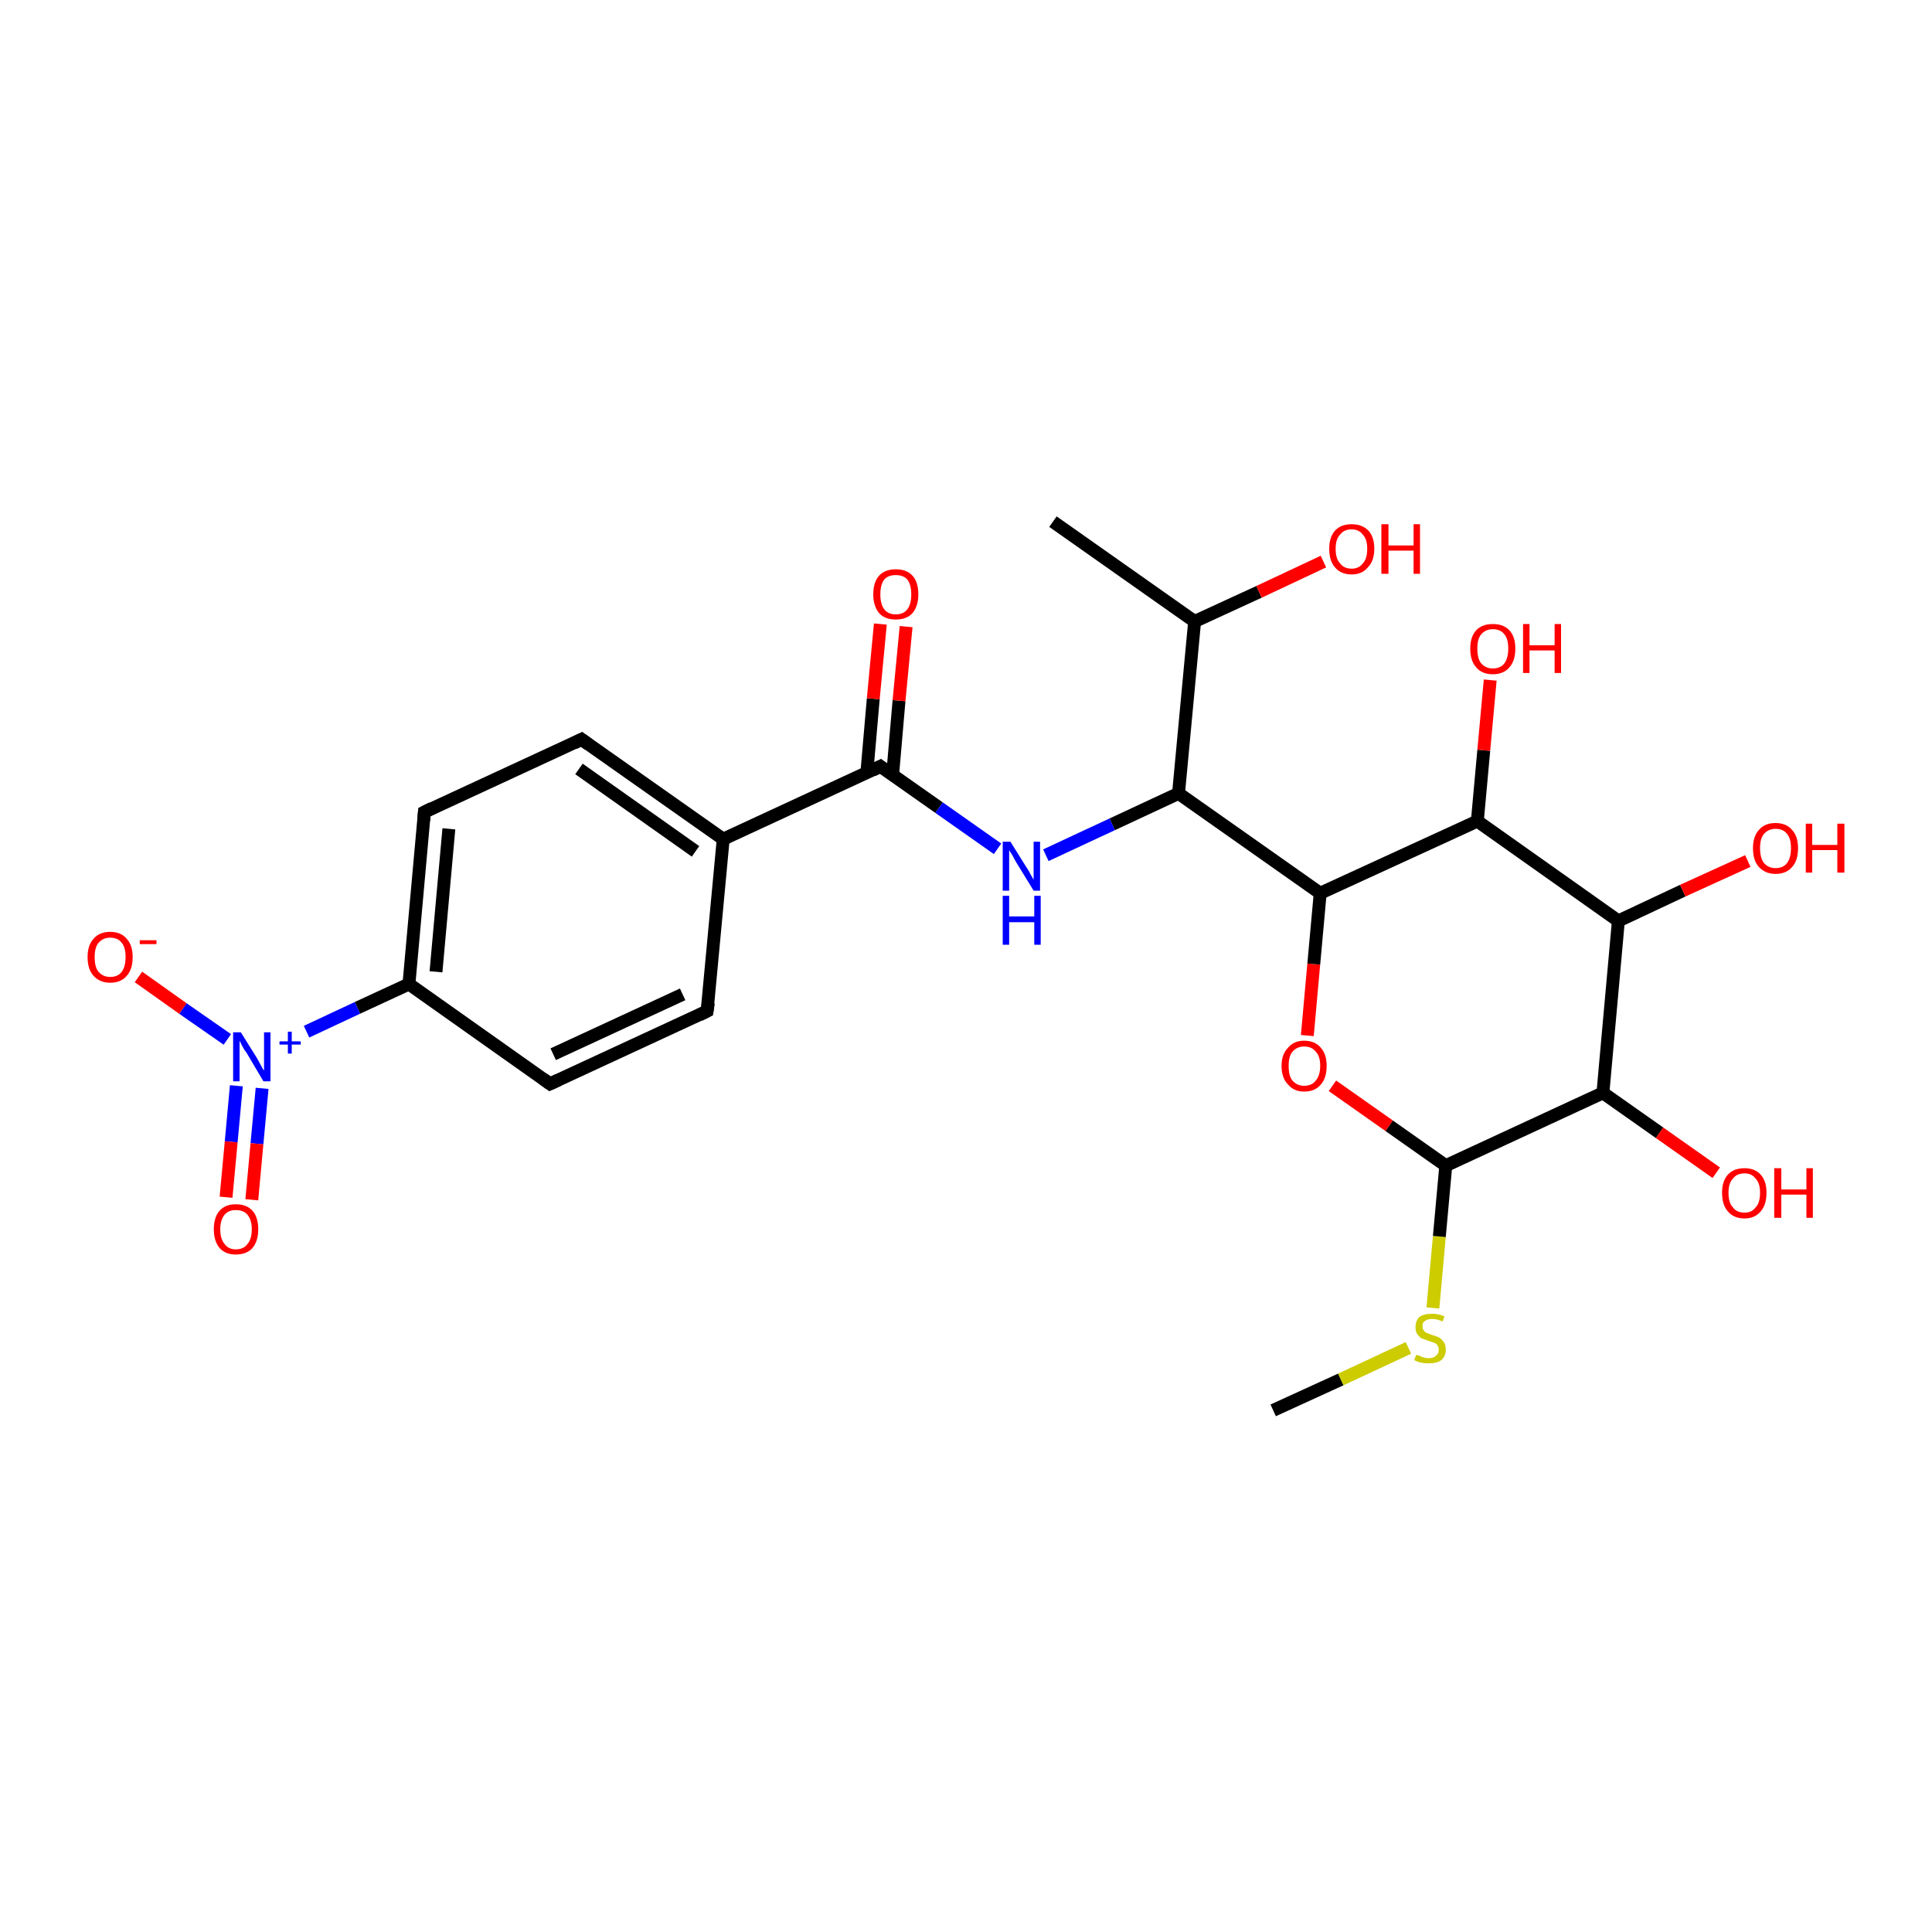 <?xml version='1.0' encoding='iso-8859-1'?>
<svg version='1.1' baseProfile='full'
              xmlns='http://www.w3.org/2000/svg'
                      xmlns:rdkit='http://www.rdkit.org/xml'
                      xmlns:xlink='http://www.w3.org/1999/xlink'
                  xml:space='preserve'
width='300px' height='300px' viewBox='0 0 300 300'>
<!-- END OF HEADER -->
<rect style='opacity:1.0;fill:#FFFFFF;stroke:none' width='300.0' height='300.0' x='0.0' y='0.0'> </rect>
<path class='bond-0 atom-0 atom-1' d='M 197.7,219.0 L 208.2,214.2' style='fill:none;fill-rule:evenodd;stroke:#000000;stroke-width:2.0px;stroke-linecap:butt;stroke-linejoin:miter;stroke-opacity:1' />
<path class='bond-0 atom-0 atom-1' d='M 208.2,214.2 L 218.7,209.3' style='fill:none;fill-rule:evenodd;stroke:#CCCC00;stroke-width:2.0px;stroke-linecap:butt;stroke-linejoin:miter;stroke-opacity:1' />
<path class='bond-1 atom-1 atom-2' d='M 222.5,203.1 L 223.5,192.0' style='fill:none;fill-rule:evenodd;stroke:#CCCC00;stroke-width:2.0px;stroke-linecap:butt;stroke-linejoin:miter;stroke-opacity:1' />
<path class='bond-1 atom-1 atom-2' d='M 223.5,192.0 L 224.5,181.0' style='fill:none;fill-rule:evenodd;stroke:#000000;stroke-width:2.0px;stroke-linecap:butt;stroke-linejoin:miter;stroke-opacity:1' />
<path class='bond-2 atom-2 atom-3' d='M 224.5,181.0 L 215.7,174.8' style='fill:none;fill-rule:evenodd;stroke:#000000;stroke-width:2.0px;stroke-linecap:butt;stroke-linejoin:miter;stroke-opacity:1' />
<path class='bond-2 atom-2 atom-3' d='M 215.7,174.8 L 206.9,168.6' style='fill:none;fill-rule:evenodd;stroke:#FF0000;stroke-width:2.0px;stroke-linecap:butt;stroke-linejoin:miter;stroke-opacity:1' />
<path class='bond-3 atom-3 atom-4' d='M 203.0,160.8 L 204.0,149.7' style='fill:none;fill-rule:evenodd;stroke:#FF0000;stroke-width:2.0px;stroke-linecap:butt;stroke-linejoin:miter;stroke-opacity:1' />
<path class='bond-3 atom-3 atom-4' d='M 204.0,149.7 L 205.0,138.7' style='fill:none;fill-rule:evenodd;stroke:#000000;stroke-width:2.0px;stroke-linecap:butt;stroke-linejoin:miter;stroke-opacity:1' />
<path class='bond-4 atom-4 atom-5' d='M 205.0,138.7 L 229.4,127.5' style='fill:none;fill-rule:evenodd;stroke:#000000;stroke-width:2.0px;stroke-linecap:butt;stroke-linejoin:miter;stroke-opacity:1' />
<path class='bond-5 atom-5 atom-6' d='M 229.4,127.5 L 230.4,116.5' style='fill:none;fill-rule:evenodd;stroke:#000000;stroke-width:2.0px;stroke-linecap:butt;stroke-linejoin:miter;stroke-opacity:1' />
<path class='bond-5 atom-5 atom-6' d='M 230.4,116.5 L 231.4,105.6' style='fill:none;fill-rule:evenodd;stroke:#FF0000;stroke-width:2.0px;stroke-linecap:butt;stroke-linejoin:miter;stroke-opacity:1' />
<path class='bond-6 atom-5 atom-7' d='M 229.4,127.5 L 251.3,143.0' style='fill:none;fill-rule:evenodd;stroke:#000000;stroke-width:2.0px;stroke-linecap:butt;stroke-linejoin:miter;stroke-opacity:1' />
<path class='bond-7 atom-7 atom-8' d='M 251.3,143.0 L 261.3,138.3' style='fill:none;fill-rule:evenodd;stroke:#000000;stroke-width:2.0px;stroke-linecap:butt;stroke-linejoin:miter;stroke-opacity:1' />
<path class='bond-7 atom-7 atom-8' d='M 261.3,138.3 L 271.4,133.7' style='fill:none;fill-rule:evenodd;stroke:#FF0000;stroke-width:2.0px;stroke-linecap:butt;stroke-linejoin:miter;stroke-opacity:1' />
<path class='bond-8 atom-7 atom-9' d='M 251.3,143.0 L 248.9,169.7' style='fill:none;fill-rule:evenodd;stroke:#000000;stroke-width:2.0px;stroke-linecap:butt;stroke-linejoin:miter;stroke-opacity:1' />
<path class='bond-9 atom-9 atom-10' d='M 248.9,169.7 L 257.7,175.9' style='fill:none;fill-rule:evenodd;stroke:#000000;stroke-width:2.0px;stroke-linecap:butt;stroke-linejoin:miter;stroke-opacity:1' />
<path class='bond-9 atom-9 atom-10' d='M 257.7,175.9 L 266.5,182.1' style='fill:none;fill-rule:evenodd;stroke:#FF0000;stroke-width:2.0px;stroke-linecap:butt;stroke-linejoin:miter;stroke-opacity:1' />
<path class='bond-10 atom-4 atom-11' d='M 205.0,138.7 L 183.0,123.2' style='fill:none;fill-rule:evenodd;stroke:#000000;stroke-width:2.0px;stroke-linecap:butt;stroke-linejoin:miter;stroke-opacity:1' />
<path class='bond-11 atom-11 atom-12' d='M 183.0,123.2 L 172.7,128.0' style='fill:none;fill-rule:evenodd;stroke:#000000;stroke-width:2.0px;stroke-linecap:butt;stroke-linejoin:miter;stroke-opacity:1' />
<path class='bond-11 atom-11 atom-12' d='M 172.7,128.0 L 162.4,132.8' style='fill:none;fill-rule:evenodd;stroke:#0000FF;stroke-width:2.0px;stroke-linecap:butt;stroke-linejoin:miter;stroke-opacity:1' />
<path class='bond-12 atom-12 atom-13' d='M 154.9,131.8 L 145.8,125.4' style='fill:none;fill-rule:evenodd;stroke:#0000FF;stroke-width:2.0px;stroke-linecap:butt;stroke-linejoin:miter;stroke-opacity:1' />
<path class='bond-12 atom-12 atom-13' d='M 145.8,125.4 L 136.7,119.0' style='fill:none;fill-rule:evenodd;stroke:#000000;stroke-width:2.0px;stroke-linecap:butt;stroke-linejoin:miter;stroke-opacity:1' />
<path class='bond-13 atom-13 atom-14' d='M 138.6,120.4 L 139.6,108.8' style='fill:none;fill-rule:evenodd;stroke:#000000;stroke-width:2.0px;stroke-linecap:butt;stroke-linejoin:miter;stroke-opacity:1' />
<path class='bond-13 atom-13 atom-14' d='M 139.6,108.8 L 140.7,97.3' style='fill:none;fill-rule:evenodd;stroke:#FF0000;stroke-width:2.0px;stroke-linecap:butt;stroke-linejoin:miter;stroke-opacity:1' />
<path class='bond-13 atom-13 atom-14' d='M 134.6,120.0 L 135.6,108.5' style='fill:none;fill-rule:evenodd;stroke:#000000;stroke-width:2.0px;stroke-linecap:butt;stroke-linejoin:miter;stroke-opacity:1' />
<path class='bond-13 atom-13 atom-14' d='M 135.6,108.5 L 136.7,96.9' style='fill:none;fill-rule:evenodd;stroke:#FF0000;stroke-width:2.0px;stroke-linecap:butt;stroke-linejoin:miter;stroke-opacity:1' />
<path class='bond-14 atom-13 atom-15' d='M 136.7,119.0 L 112.3,130.3' style='fill:none;fill-rule:evenodd;stroke:#000000;stroke-width:2.0px;stroke-linecap:butt;stroke-linejoin:miter;stroke-opacity:1' />
<path class='bond-15 atom-15 atom-16' d='M 112.3,130.3 L 90.3,114.8' style='fill:none;fill-rule:evenodd;stroke:#000000;stroke-width:2.0px;stroke-linecap:butt;stroke-linejoin:miter;stroke-opacity:1' />
<path class='bond-15 atom-15 atom-16' d='M 108.0,132.2 L 89.9,119.4' style='fill:none;fill-rule:evenodd;stroke:#000000;stroke-width:2.0px;stroke-linecap:butt;stroke-linejoin:miter;stroke-opacity:1' />
<path class='bond-16 atom-16 atom-17' d='M 90.3,114.8 L 65.9,126.1' style='fill:none;fill-rule:evenodd;stroke:#000000;stroke-width:2.0px;stroke-linecap:butt;stroke-linejoin:miter;stroke-opacity:1' />
<path class='bond-17 atom-17 atom-18' d='M 65.9,126.1 L 63.5,152.8' style='fill:none;fill-rule:evenodd;stroke:#000000;stroke-width:2.0px;stroke-linecap:butt;stroke-linejoin:miter;stroke-opacity:1' />
<path class='bond-17 atom-17 atom-18' d='M 69.7,128.7 L 67.7,150.9' style='fill:none;fill-rule:evenodd;stroke:#000000;stroke-width:2.0px;stroke-linecap:butt;stroke-linejoin:miter;stroke-opacity:1' />
<path class='bond-18 atom-18 atom-19' d='M 63.5,152.8 L 85.4,168.3' style='fill:none;fill-rule:evenodd;stroke:#000000;stroke-width:2.0px;stroke-linecap:butt;stroke-linejoin:miter;stroke-opacity:1' />
<path class='bond-19 atom-19 atom-20' d='M 85.4,168.3 L 109.8,157.0' style='fill:none;fill-rule:evenodd;stroke:#000000;stroke-width:2.0px;stroke-linecap:butt;stroke-linejoin:miter;stroke-opacity:1' />
<path class='bond-19 atom-19 atom-20' d='M 85.9,163.7 L 106.0,154.4' style='fill:none;fill-rule:evenodd;stroke:#000000;stroke-width:2.0px;stroke-linecap:butt;stroke-linejoin:miter;stroke-opacity:1' />
<path class='bond-20 atom-18 atom-21' d='M 63.5,152.8 L 55.5,156.5' style='fill:none;fill-rule:evenodd;stroke:#000000;stroke-width:2.0px;stroke-linecap:butt;stroke-linejoin:miter;stroke-opacity:1' />
<path class='bond-20 atom-18 atom-21' d='M 55.5,156.5 L 47.6,160.2' style='fill:none;fill-rule:evenodd;stroke:#0000FF;stroke-width:2.0px;stroke-linecap:butt;stroke-linejoin:miter;stroke-opacity:1' />
<path class='bond-21 atom-21 atom-22' d='M 35.3,161.4 L 28.4,156.6' style='fill:none;fill-rule:evenodd;stroke:#0000FF;stroke-width:2.0px;stroke-linecap:butt;stroke-linejoin:miter;stroke-opacity:1' />
<path class='bond-21 atom-21 atom-22' d='M 28.4,156.6 L 21.5,151.7' style='fill:none;fill-rule:evenodd;stroke:#FF0000;stroke-width:2.0px;stroke-linecap:butt;stroke-linejoin:miter;stroke-opacity:1' />
<path class='bond-22 atom-21 atom-23' d='M 36.7,168.6 L 35.9,177.3' style='fill:none;fill-rule:evenodd;stroke:#0000FF;stroke-width:2.0px;stroke-linecap:butt;stroke-linejoin:miter;stroke-opacity:1' />
<path class='bond-22 atom-21 atom-23' d='M 35.9,177.3 L 35.1,185.9' style='fill:none;fill-rule:evenodd;stroke:#FF0000;stroke-width:2.0px;stroke-linecap:butt;stroke-linejoin:miter;stroke-opacity:1' />
<path class='bond-22 atom-21 atom-23' d='M 40.7,169.0 L 39.9,177.6' style='fill:none;fill-rule:evenodd;stroke:#0000FF;stroke-width:2.0px;stroke-linecap:butt;stroke-linejoin:miter;stroke-opacity:1' />
<path class='bond-22 atom-21 atom-23' d='M 39.9,177.6 L 39.1,186.3' style='fill:none;fill-rule:evenodd;stroke:#FF0000;stroke-width:2.0px;stroke-linecap:butt;stroke-linejoin:miter;stroke-opacity:1' />
<path class='bond-23 atom-11 atom-24' d='M 183.0,123.2 L 185.5,96.5' style='fill:none;fill-rule:evenodd;stroke:#000000;stroke-width:2.0px;stroke-linecap:butt;stroke-linejoin:miter;stroke-opacity:1' />
<path class='bond-24 atom-24 atom-25' d='M 185.5,96.5 L 163.5,81.0' style='fill:none;fill-rule:evenodd;stroke:#000000;stroke-width:2.0px;stroke-linecap:butt;stroke-linejoin:miter;stroke-opacity:1' />
<path class='bond-25 atom-24 atom-26' d='M 185.5,96.5 L 195.5,91.9' style='fill:none;fill-rule:evenodd;stroke:#000000;stroke-width:2.0px;stroke-linecap:butt;stroke-linejoin:miter;stroke-opacity:1' />
<path class='bond-25 atom-24 atom-26' d='M 195.5,91.9 L 205.5,87.2' style='fill:none;fill-rule:evenodd;stroke:#FF0000;stroke-width:2.0px;stroke-linecap:butt;stroke-linejoin:miter;stroke-opacity:1' />
<path class='bond-26 atom-9 atom-2' d='M 248.9,169.7 L 224.5,181.0' style='fill:none;fill-rule:evenodd;stroke:#000000;stroke-width:2.0px;stroke-linecap:butt;stroke-linejoin:miter;stroke-opacity:1' />
<path class='bond-27 atom-20 atom-15' d='M 109.8,157.0 L 112.3,130.3' style='fill:none;fill-rule:evenodd;stroke:#000000;stroke-width:2.0px;stroke-linecap:butt;stroke-linejoin:miter;stroke-opacity:1' />
<path d='M 137.1,119.3 L 136.7,119.0 L 135.5,119.6' style='fill:none;stroke:#000000;stroke-width:2.0px;stroke-linecap:butt;stroke-linejoin:miter;stroke-opacity:1;' />
<path d='M 91.4,115.6 L 90.3,114.8 L 89.1,115.4' style='fill:none;stroke:#000000;stroke-width:2.0px;stroke-linecap:butt;stroke-linejoin:miter;stroke-opacity:1;' />
<path d='M 67.1,125.5 L 65.9,126.1 L 65.8,127.4' style='fill:none;stroke:#000000;stroke-width:2.0px;stroke-linecap:butt;stroke-linejoin:miter;stroke-opacity:1;' />
<path d='M 84.3,167.5 L 85.4,168.3 L 86.7,167.7' style='fill:none;stroke:#000000;stroke-width:2.0px;stroke-linecap:butt;stroke-linejoin:miter;stroke-opacity:1;' />
<path d='M 108.6,157.6 L 109.8,157.0 L 110.0,155.7' style='fill:none;stroke:#000000;stroke-width:2.0px;stroke-linecap:butt;stroke-linejoin:miter;stroke-opacity:1;' />
<path class='atom-1' d='M 219.9 210.4
Q 220.0 210.4, 220.4 210.5
Q 220.7 210.7, 221.1 210.8
Q 221.5 210.9, 221.9 210.9
Q 222.6 210.9, 223.0 210.5
Q 223.4 210.2, 223.4 209.6
Q 223.4 209.1, 223.2 208.9
Q 223.0 208.6, 222.7 208.5
Q 222.4 208.4, 221.8 208.2
Q 221.2 208.0, 220.7 207.8
Q 220.4 207.6, 220.1 207.2
Q 219.8 206.8, 219.8 206.1
Q 219.8 205.1, 220.4 204.5
Q 221.1 204.0, 222.4 204.0
Q 223.3 204.0, 224.3 204.4
L 224.0 205.2
Q 223.1 204.8, 222.4 204.8
Q 221.7 204.8, 221.3 205.1
Q 220.8 205.4, 220.9 206.0
Q 220.9 206.4, 221.1 206.6
Q 221.3 206.9, 221.6 207.0
Q 221.9 207.1, 222.4 207.3
Q 223.1 207.5, 223.5 207.7
Q 223.9 208.0, 224.2 208.4
Q 224.5 208.8, 224.5 209.6
Q 224.5 210.6, 223.8 211.2
Q 223.1 211.7, 221.9 211.7
Q 221.2 211.7, 220.7 211.6
Q 220.2 211.5, 219.6 211.2
L 219.9 210.4
' fill='#CCCC00'/>
<path class='atom-3' d='M 199.0 165.5
Q 199.0 163.7, 200.0 162.7
Q 200.9 161.6, 202.5 161.6
Q 204.2 161.6, 205.1 162.7
Q 206.0 163.7, 206.0 165.5
Q 206.0 167.4, 205.1 168.4
Q 204.2 169.5, 202.5 169.5
Q 200.9 169.5, 200.0 168.4
Q 199.0 167.4, 199.0 165.5
M 202.5 168.6
Q 203.7 168.6, 204.3 167.8
Q 205.0 167.0, 205.0 165.5
Q 205.0 164.0, 204.3 163.3
Q 203.7 162.5, 202.5 162.5
Q 201.4 162.5, 200.7 163.3
Q 200.1 164.0, 200.1 165.5
Q 200.1 167.1, 200.7 167.8
Q 201.4 168.6, 202.5 168.6
' fill='#FF0000'/>
<path class='atom-6' d='M 228.3 100.7
Q 228.3 98.9, 229.2 97.9
Q 230.1 96.9, 231.8 96.9
Q 233.5 96.9, 234.4 97.9
Q 235.3 98.9, 235.3 100.7
Q 235.3 102.6, 234.4 103.6
Q 233.5 104.7, 231.8 104.7
Q 230.1 104.7, 229.2 103.6
Q 228.3 102.6, 228.3 100.7
M 231.8 103.8
Q 233.0 103.8, 233.6 103.0
Q 234.2 102.2, 234.2 100.7
Q 234.2 99.2, 233.6 98.5
Q 233.0 97.7, 231.8 97.7
Q 230.7 97.7, 230.0 98.5
Q 229.4 99.2, 229.4 100.7
Q 229.4 102.3, 230.0 103.0
Q 230.7 103.8, 231.8 103.8
' fill='#FF0000'/>
<path class='atom-6' d='M 236.5 96.9
L 237.5 96.9
L 237.5 100.2
L 241.4 100.2
L 241.4 96.9
L 242.4 96.9
L 242.4 104.5
L 241.4 104.5
L 241.4 101.0
L 237.5 101.0
L 237.5 104.5
L 236.5 104.5
L 236.5 96.9
' fill='#FF0000'/>
<path class='atom-8' d='M 272.2 131.7
Q 272.2 129.9, 273.1 128.9
Q 274.0 127.8, 275.7 127.8
Q 277.4 127.8, 278.3 128.9
Q 279.2 129.9, 279.2 131.7
Q 279.2 133.6, 278.3 134.6
Q 277.4 135.7, 275.7 135.7
Q 274.1 135.7, 273.1 134.6
Q 272.2 133.6, 272.2 131.7
M 275.7 134.8
Q 276.9 134.8, 277.5 134.0
Q 278.1 133.2, 278.1 131.7
Q 278.1 130.2, 277.5 129.5
Q 276.9 128.7, 275.7 128.7
Q 274.6 128.7, 273.9 129.5
Q 273.3 130.2, 273.3 131.7
Q 273.3 133.2, 273.9 134.0
Q 274.6 134.8, 275.7 134.8
' fill='#FF0000'/>
<path class='atom-8' d='M 280.4 127.9
L 281.4 127.9
L 281.4 131.2
L 285.3 131.2
L 285.3 127.9
L 286.4 127.9
L 286.4 135.5
L 285.3 135.5
L 285.3 132.0
L 281.4 132.0
L 281.4 135.5
L 280.4 135.5
L 280.4 127.9
' fill='#FF0000'/>
<path class='atom-10' d='M 267.4 185.2
Q 267.4 183.4, 268.3 182.4
Q 269.2 181.4, 270.9 181.4
Q 272.5 181.4, 273.4 182.4
Q 274.3 183.4, 274.3 185.2
Q 274.3 187.1, 273.4 188.1
Q 272.5 189.2, 270.9 189.2
Q 269.2 189.2, 268.3 188.1
Q 267.4 187.1, 267.4 185.2
M 270.9 188.3
Q 272.0 188.3, 272.6 187.5
Q 273.3 186.8, 273.3 185.2
Q 273.3 183.7, 272.6 183.0
Q 272.0 182.2, 270.9 182.2
Q 269.7 182.2, 269.1 183.0
Q 268.4 183.7, 268.4 185.2
Q 268.4 186.8, 269.1 187.5
Q 269.7 188.3, 270.9 188.3
' fill='#FF0000'/>
<path class='atom-10' d='M 275.5 181.4
L 276.6 181.4
L 276.6 184.7
L 280.5 184.7
L 280.5 181.4
L 281.5 181.4
L 281.5 189.1
L 280.5 189.1
L 280.5 185.5
L 276.6 185.5
L 276.6 189.1
L 275.5 189.1
L 275.5 181.4
' fill='#FF0000'/>
<path class='atom-12' d='M 156.9 130.7
L 159.4 134.7
Q 159.7 135.1, 160.1 135.9
Q 160.5 136.6, 160.5 136.6
L 160.5 130.7
L 161.5 130.7
L 161.5 138.3
L 160.5 138.3
L 157.8 133.9
Q 157.5 133.4, 157.2 132.8
Q 156.8 132.2, 156.7 132.0
L 156.7 138.3
L 155.7 138.3
L 155.7 130.7
L 156.9 130.7
' fill='#0000FF'/>
<path class='atom-12' d='M 155.7 139.1
L 156.7 139.1
L 156.7 142.3
L 160.6 142.3
L 160.6 139.1
L 161.6 139.1
L 161.6 146.7
L 160.6 146.7
L 160.6 143.2
L 156.7 143.2
L 156.7 146.7
L 155.7 146.7
L 155.7 139.1
' fill='#0000FF'/>
<path class='atom-14' d='M 135.6 92.3
Q 135.6 90.4, 136.5 89.4
Q 137.4 88.4, 139.1 88.4
Q 140.8 88.4, 141.7 89.4
Q 142.6 90.4, 142.6 92.3
Q 142.6 94.1, 141.7 95.2
Q 140.8 96.2, 139.1 96.2
Q 137.4 96.2, 136.5 95.2
Q 135.6 94.1, 135.6 92.3
M 139.1 95.4
Q 140.3 95.4, 140.9 94.6
Q 141.5 93.8, 141.5 92.3
Q 141.5 90.8, 140.9 90.0
Q 140.3 89.3, 139.1 89.3
Q 137.9 89.3, 137.3 90.0
Q 136.7 90.8, 136.7 92.3
Q 136.7 93.8, 137.3 94.6
Q 137.9 95.4, 139.1 95.4
' fill='#FF0000'/>
<path class='atom-21' d='M 37.4 160.3
L 39.9 164.3
Q 40.1 164.7, 40.5 165.4
Q 40.9 166.2, 41.0 166.2
L 41.0 160.3
L 42.0 160.3
L 42.0 167.9
L 40.9 167.9
L 38.3 163.5
Q 37.9 163.0, 37.6 162.4
Q 37.3 161.8, 37.2 161.6
L 37.2 167.9
L 36.2 167.9
L 36.2 160.3
L 37.4 160.3
' fill='#0000FF'/>
<path class='atom-21' d='M 43.4 161.7
L 44.7 161.7
L 44.7 160.2
L 45.3 160.2
L 45.3 161.7
L 46.7 161.7
L 46.7 162.2
L 45.3 162.2
L 45.3 163.6
L 44.7 163.6
L 44.7 162.2
L 43.4 162.2
L 43.4 161.7
' fill='#0000FF'/>
<path class='atom-22' d='M 13.6 148.6
Q 13.6 146.8, 14.5 145.8
Q 15.4 144.7, 17.1 144.7
Q 18.8 144.7, 19.7 145.8
Q 20.6 146.8, 20.6 148.6
Q 20.6 150.5, 19.7 151.5
Q 18.8 152.6, 17.1 152.6
Q 15.5 152.6, 14.5 151.5
Q 13.6 150.5, 13.6 148.6
M 17.1 151.7
Q 18.3 151.7, 18.9 150.9
Q 19.5 150.1, 19.5 148.6
Q 19.5 147.1, 18.9 146.4
Q 18.3 145.6, 17.1 145.6
Q 16.0 145.6, 15.3 146.4
Q 14.7 147.1, 14.7 148.6
Q 14.7 150.2, 15.3 150.9
Q 16.0 151.7, 17.1 151.7
' fill='#FF0000'/>
<path class='atom-22' d='M 21.7 146.0
L 24.3 146.0
L 24.3 146.6
L 21.7 146.6
L 21.7 146.0
' fill='#FF0000'/>
<path class='atom-23' d='M 33.2 190.9
Q 33.2 189.0, 34.1 188.0
Q 35.0 187.0, 36.6 187.0
Q 38.3 187.0, 39.2 188.0
Q 40.1 189.0, 40.1 190.9
Q 40.1 192.7, 39.2 193.8
Q 38.3 194.8, 36.6 194.8
Q 35.0 194.8, 34.1 193.8
Q 33.2 192.7, 33.2 190.9
M 36.6 194.0
Q 37.8 194.0, 38.4 193.2
Q 39.1 192.4, 39.1 190.9
Q 39.1 189.4, 38.4 188.6
Q 37.8 187.9, 36.6 187.9
Q 35.5 187.9, 34.9 188.6
Q 34.2 189.4, 34.2 190.9
Q 34.2 192.4, 34.9 193.2
Q 35.5 194.0, 36.6 194.0
' fill='#FF0000'/>
<path class='atom-26' d='M 206.4 85.2
Q 206.4 83.4, 207.3 82.4
Q 208.2 81.4, 209.9 81.4
Q 211.5 81.4, 212.5 82.4
Q 213.4 83.4, 213.4 85.2
Q 213.4 87.1, 212.4 88.1
Q 211.5 89.2, 209.9 89.2
Q 208.2 89.2, 207.3 88.1
Q 206.4 87.1, 206.4 85.2
M 209.9 88.3
Q 211.0 88.3, 211.6 87.5
Q 212.3 86.8, 212.3 85.2
Q 212.3 83.7, 211.6 83.0
Q 211.0 82.2, 209.9 82.2
Q 208.7 82.2, 208.1 83.0
Q 207.4 83.7, 207.4 85.2
Q 207.4 86.8, 208.1 87.5
Q 208.7 88.3, 209.9 88.3
' fill='#FF0000'/>
<path class='atom-26' d='M 214.5 81.4
L 215.6 81.4
L 215.6 84.7
L 219.5 84.7
L 219.5 81.4
L 220.5 81.4
L 220.5 89.1
L 219.5 89.1
L 219.5 85.5
L 215.6 85.5
L 215.6 89.1
L 214.5 89.1
L 214.5 81.4
' fill='#FF0000'/>
</svg>

